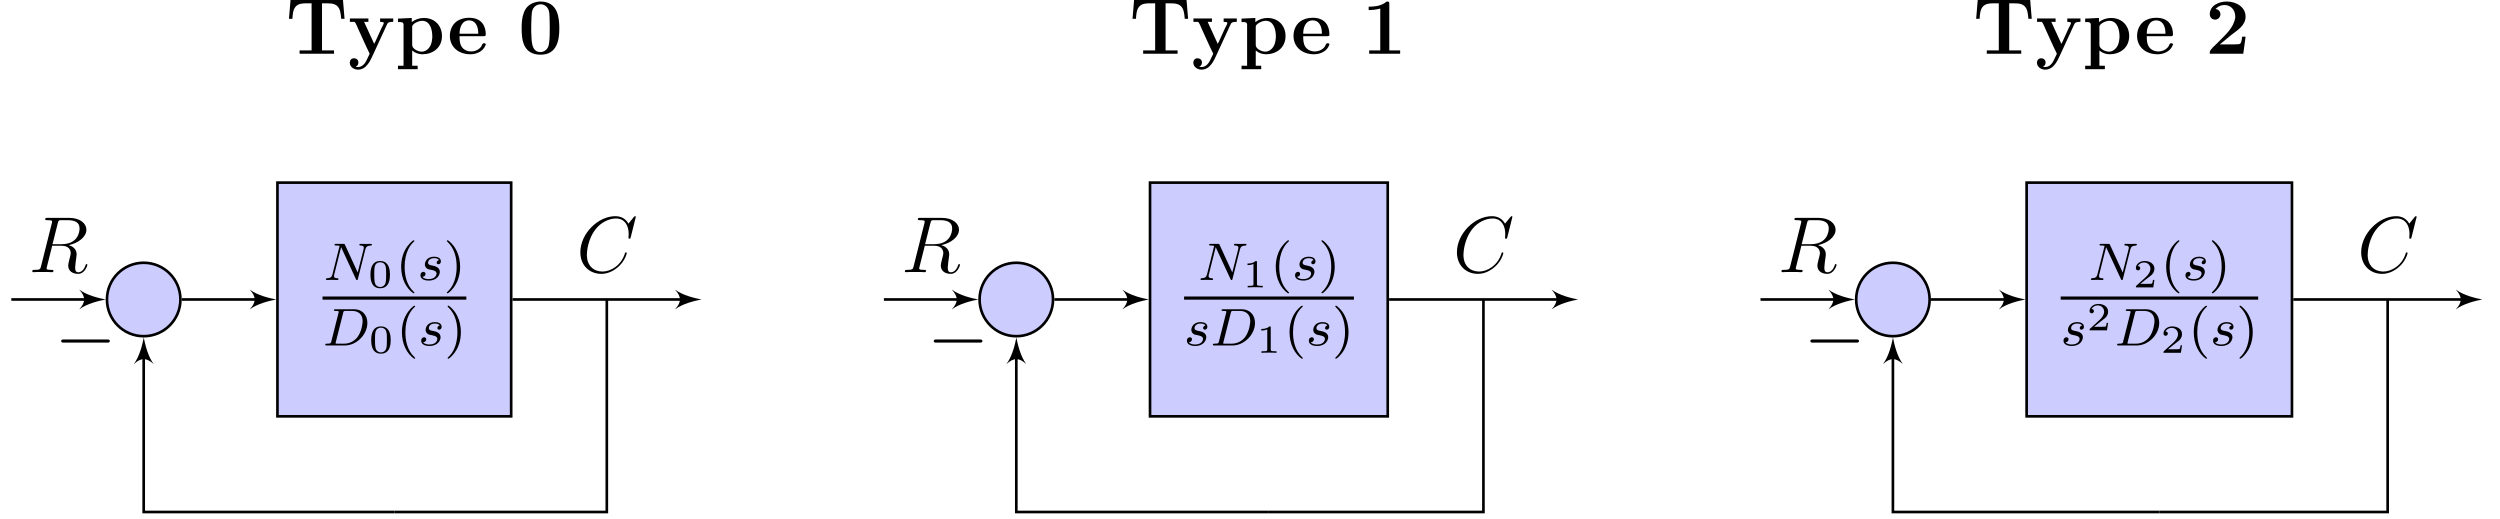 <?xml version="1.0" encoding="UTF-8"?>
<svg xmlns="http://www.w3.org/2000/svg" xmlns:xlink="http://www.w3.org/1999/xlink" width="371.049pt" height="77.097pt" viewBox="0 0 371.049 77.097" version="1.2">
<defs>
<g>
<symbol overflow="visible" id="glyph0-0">
<path style="stroke:none;" d=""/>
</symbol>
<symbol overflow="visible" id="glyph0-1">
<path style="stroke:none;" d="M 0.719 -8.016 L 0.484 -5.203 L 1 -5.203 C 1.031 -5.812 1.078 -6.562 1.469 -7 C 1.875 -7.484 2.531 -7.5 3.125 -7.5 L 3.844 -7.5 L 3.844 -0.516 L 2.062 -0.516 L 2.062 -0.016 L 7.172 -0.016 L 7.172 -0.516 L 5.391 -0.516 L 5.391 -7.5 L 6.109 -7.5 C 6.906 -7.5 7.797 -7.438 8.078 -6.328 C 8.172 -5.969 8.203 -5.594 8.234 -5.203 L 8.734 -5.203 L 8.5 -8.016 Z M 0.719 -8.016 "/>
</symbol>
<symbol overflow="visible" id="glyph0-2">
<path style="stroke:none;" d="M 0.281 -5.25 L 0.281 -4.75 L 0.922 -4.75 C 1.125 -4.75 1.359 -4.031 1.531 -3.672 C 2.078 -2.5 2.594 -1.281 3.172 -0.125 C 3.188 -0.109 3.203 -0.062 3.203 -0.031 L 3.203 0 C 3.203 0.078 3.141 0.156 3.109 0.219 L 2.922 0.609 C 2.672 1.203 2.281 1.922 1.531 1.953 C 1.406 1.953 1.281 1.938 1.172 1.906 L 1.172 1.875 C 1.422 1.797 1.547 1.547 1.547 1.281 C 1.547 0.875 1.234 0.656 0.891 0.656 C 0.453 0.656 0.266 1 0.266 1.312 C 0.266 1.938 0.891 2.344 1.469 2.344 C 2.781 2.344 3.328 0.984 3.797 -0.031 C 4.422 -1.406 5.078 -2.781 5.703 -4.172 C 5.906 -4.547 5.828 -4.75 6.719 -4.75 L 6.719 -5.25 L 4.766 -5.25 L 4.766 -4.75 C 4.938 -4.75 5.297 -4.719 5.312 -4.625 L 5.312 -4.578 C 5.312 -4.438 5.094 -4.047 4.969 -3.812 C 4.734 -3.297 4.5 -2.781 4.266 -2.266 C 4.141 -2.016 4.047 -1.734 3.891 -1.484 L 2.391 -4.75 L 3.031 -4.75 L 3.031 -5.25 Z M 0.281 -5.25 "/>
</symbol>
<symbol overflow="visible" id="glyph0-3">
<path style="stroke:none;" d="M 0.406 -5.234 L 0.406 -4.719 L 0.672 -4.719 C 0.969 -4.719 1.234 -4.688 1.234 -4.312 L 1.234 1.766 L 0.406 1.766 L 0.406 2.281 L 3.328 2.281 L 3.328 1.766 L 2.516 1.766 L 2.516 -0.5 C 2.922 -0.141 3.469 0.062 4.031 0.062 C 5.516 0.062 6.938 -0.844 6.938 -2.656 C 6.938 -4.062 5.984 -5.328 4.234 -5.328 C 3.578 -5.328 2.969 -5.109 2.453 -4.719 L 2.453 -5.328 L 0.844 -5.25 Z M 5.5 -2.391 C 5.438 -1.656 5.266 -0.875 4.484 -0.453 C 4.297 -0.359 4.109 -0.328 3.906 -0.328 C 3.406 -0.328 2.516 -0.734 2.516 -1.312 L 2.516 -4.078 C 2.578 -4.453 3.406 -4.906 4 -4.906 C 5.25 -4.906 5.5 -3.438 5.5 -2.625 C 5.5 -2.547 5.5 -2.469 5.5 -2.391 Z M 5.5 -2.391 "/>
</symbol>
<symbol overflow="visible" id="glyph0-4">
<path style="stroke:none;" d="M 1.797 -2.625 L 5.453 -2.625 C 5.609 -2.625 5.688 -2.719 5.688 -2.875 C 5.688 -4.141 5.078 -5.359 3.188 -5.359 C 2.516 -5.359 1.828 -5.172 1.297 -4.766 C 0.672 -4.266 0.359 -3.469 0.359 -2.672 C 0.359 -0.984 1.688 0.062 3.406 0.062 C 4.312 0.062 5.297 -0.359 5.641 -1.266 C 5.672 -1.297 5.688 -1.344 5.688 -1.391 C 5.688 -1.516 5.578 -1.578 5.422 -1.578 C 5.156 -1.578 5.156 -1.312 5.016 -1.094 C 4.672 -0.609 4.094 -0.359 3.516 -0.359 C 2.938 -0.359 2.375 -0.609 2.078 -1.109 C 1.812 -1.562 1.797 -2.109 1.797 -2.625 Z M 1.797 -2.984 C 1.797 -3.906 2.141 -4.969 3.219 -4.969 C 4.078 -4.969 4.469 -4.219 4.547 -3.469 C 4.562 -3.312 4.562 -3.141 4.578 -2.984 Z M 1.797 -2.984 "/>
</symbol>
<symbol overflow="visible" id="glyph0-5">
<path style="stroke:none;" d="M 3.109 -7.766 C 2.078 -7.641 1.234 -7.188 0.844 -6.125 C 0.562 -5.375 0.516 -4.594 0.516 -3.828 C 0.516 -2.234 0.656 0.125 3.344 0.125 C 5.797 0.125 6.109 -2.125 6.109 -3.75 C 6.109 -5.281 5.938 -7.766 3.297 -7.766 C 3.234 -7.766 3.172 -7.766 3.109 -7.766 Z M 1.953 -3 C 1.938 -3.109 1.938 -3.203 1.938 -3.312 C 1.938 -4.062 1.938 -4.812 1.984 -5.547 C 2.016 -5.953 2.016 -6.422 2.25 -6.766 C 2.484 -7.141 2.906 -7.359 3.328 -7.359 C 3.703 -7.359 4.016 -7.203 4.266 -6.938 C 4.719 -6.438 4.641 -5.578 4.672 -4.938 C 4.672 -4.578 4.688 -4.219 4.688 -3.859 C 4.688 -3.172 4.688 -2.438 4.609 -1.766 C 4.578 -1.516 4.547 -1.25 4.438 -1.016 C 4.234 -0.562 3.781 -0.266 3.297 -0.266 C 1.859 -0.266 2.016 -2.203 1.953 -3 Z M 1.953 -3 "/>
</symbol>
<symbol overflow="visible" id="glyph0-6">
<path style="stroke:none;" d="M 1.031 -7 L 1.031 -6.5 C 1.625 -6.5 2.141 -6.562 2.75 -6.719 L 2.75 -0.516 L 1.109 -0.516 L 1.109 -0.016 L 5.703 -0.016 L 5.703 -0.516 L 4.094 -0.516 L 4.094 -7.281 C 4.094 -7.328 4.094 -7.406 4.094 -7.484 C 4.094 -7.625 4.047 -7.766 3.859 -7.766 L 3.781 -7.766 C 3.641 -7.766 3.562 -7.641 3.453 -7.578 C 2.75 -7.094 1.859 -7 1.031 -7 Z M 1.031 -7 "/>
</symbol>
<symbol overflow="visible" id="glyph0-7">
<path style="stroke:none;" d="M 1.5 -6.656 C 1.875 -7.031 2.297 -7.25 2.844 -7.25 C 3.703 -7.25 4.438 -6.609 4.438 -5.5 L 4.438 -5.391 C 4.188 -3.797 2.922 -2.797 1.875 -1.703 C 1.484 -1.312 0.656 -0.625 0.656 -0.266 L 0.656 -0.016 L 5.625 -0.016 L 5.969 -2.547 L 5.453 -2.547 C 5.391 -2.047 5.375 -1.438 4.938 -1.438 C 4.656 -1.406 4.344 -1.406 4.062 -1.406 L 2.156 -1.406 C 2.75 -1.859 3.312 -2.391 3.906 -2.859 C 4.781 -3.516 5.969 -4.234 5.969 -5.531 C 5.969 -6.953 4.578 -7.766 3.172 -7.766 C 2.094 -7.766 0.656 -7.234 0.656 -5.875 C 0.656 -5.375 1.047 -5.078 1.438 -5.078 C 1.906 -5.078 2.234 -5.453 2.234 -5.875 C 2.234 -6.297 1.922 -6.625 1.5 -6.656 Z M 1.5 -6.656 "/>
</symbol>
<symbol overflow="visible" id="glyph1-0">
<path style="stroke:none;" d=""/>
</symbol>
<symbol overflow="visible" id="glyph1-1">
<path style="stroke:none;" d="M 6.234 -4.516 C 6.328 -4.906 6.5 -5.094 7.078 -5.125 C 7.156 -5.125 7.219 -5.172 7.219 -5.266 C 7.219 -5.312 7.172 -5.375 7.094 -5.375 C 7.047 -5.375 6.891 -5.359 6.312 -5.359 C 5.672 -5.359 5.578 -5.375 5.5 -5.375 C 5.375 -5.375 5.359 -5.297 5.359 -5.234 C 5.359 -5.125 5.453 -5.125 5.531 -5.125 C 6.016 -5.109 6.016 -4.891 6.016 -4.781 C 6.016 -4.734 6.016 -4.703 5.984 -4.578 L 5.109 -1.125 L 3.219 -5.234 C 3.156 -5.375 3.141 -5.375 2.938 -5.375 L 1.922 -5.375 C 1.781 -5.375 1.672 -5.375 1.672 -5.234 C 1.672 -5.125 1.766 -5.125 1.938 -5.125 C 2 -5.125 2.234 -5.125 2.422 -5.078 L 1.359 -0.844 C 1.266 -0.453 1.062 -0.281 0.531 -0.266 C 0.484 -0.266 0.391 -0.25 0.391 -0.109 C 0.391 -0.062 0.438 0 0.516 0 C 0.547 0 0.719 -0.031 1.297 -0.031 C 1.906 -0.031 2.031 0 2.109 0 C 2.141 0 2.25 0 2.25 -0.156 C 2.25 -0.25 2.172 -0.266 2.109 -0.266 C 1.828 -0.266 1.594 -0.312 1.594 -0.594 C 1.594 -0.625 1.609 -0.734 1.609 -0.75 L 2.641 -4.859 L 2.656 -4.859 L 4.844 -0.141 C 4.891 -0.016 4.906 0 5 0 C 5.109 0 5.109 -0.031 5.141 -0.172 Z M 6.234 -4.516 "/>
</symbol>
<symbol overflow="visible" id="glyph1-2">
<path style="stroke:none;" d="M 3.172 -2.969 C 3 -2.922 2.828 -2.781 2.828 -2.594 C 2.828 -2.453 2.922 -2.344 3.094 -2.344 C 3.219 -2.344 3.453 -2.438 3.453 -2.781 C 3.453 -3.281 2.938 -3.469 2.453 -3.469 C 1.406 -3.469 1.078 -2.719 1.078 -2.328 C 1.078 -2.25 1.078 -1.953 1.359 -1.734 C 1.547 -1.594 1.672 -1.578 2.094 -1.5 C 2.359 -1.438 2.812 -1.359 2.812 -0.953 C 2.812 -0.75 2.656 -0.484 2.438 -0.344 C 2.156 -0.156 1.766 -0.141 1.641 -0.141 C 1.453 -0.141 0.906 -0.172 0.719 -0.484 C 1.125 -0.5 1.172 -0.828 1.172 -0.922 C 1.172 -1.156 0.953 -1.219 0.859 -1.219 C 0.734 -1.219 0.422 -1.125 0.422 -0.688 C 0.422 -0.219 0.906 0.078 1.641 0.078 C 3.016 0.078 3.297 -0.891 3.297 -1.219 C 3.297 -1.922 2.531 -2.078 2.234 -2.141 C 1.859 -2.203 1.547 -2.266 1.547 -2.594 C 1.547 -2.734 1.688 -3.25 2.453 -3.25 C 2.75 -3.25 3.062 -3.172 3.172 -2.969 Z M 3.172 -2.969 "/>
</symbol>
<symbol overflow="visible" id="glyph1-3">
<path style="stroke:none;" d="M 1.312 -0.625 C 1.25 -0.328 1.234 -0.266 0.641 -0.266 C 0.5 -0.266 0.406 -0.266 0.406 -0.109 C 0.406 0 0.5 0 0.641 0 L 3.344 0 C 5.016 0 6.656 -1.594 6.656 -3.344 C 6.656 -4.547 5.859 -5.375 4.688 -5.375 L 1.922 -5.375 C 1.781 -5.375 1.688 -5.375 1.688 -5.234 C 1.688 -5.125 1.781 -5.125 1.906 -5.125 C 2.172 -5.125 2.406 -5.125 2.406 -5 C 2.406 -4.969 2.391 -4.953 2.375 -4.844 Z M 3.062 -4.828 C 3.125 -5.094 3.141 -5.125 3.453 -5.125 L 4.406 -5.125 C 5.328 -5.125 5.953 -4.594 5.953 -3.625 C 5.953 -3.375 5.844 -2.094 5.156 -1.203 C 4.812 -0.766 4.141 -0.266 3.203 -0.266 L 2.031 -0.266 C 1.953 -0.281 1.938 -0.281 1.938 -0.328 C 1.938 -0.391 1.953 -0.453 1.969 -0.5 Z M 3.062 -4.828 "/>
</symbol>
<symbol overflow="visible" id="glyph2-0">
<path style="stroke:none;" d=""/>
</symbol>
<symbol overflow="visible" id="glyph2-1">
<path style="stroke:none;" d="M 3.25 -1.891 C 3.25 -2.312 3.25 -3.922 1.797 -3.922 C 0.359 -3.922 0.359 -2.312 0.359 -1.891 C 0.359 -1.453 0.359 0.125 1.797 0.125 C 3.25 0.125 3.25 -1.453 3.25 -1.891 Z M 1.797 -0.062 C 1.547 -0.062 1.156 -0.188 1.016 -0.672 C 0.922 -1.016 0.922 -1.594 0.922 -1.953 C 0.922 -2.359 0.922 -2.812 1 -3.125 C 1.141 -3.656 1.594 -3.734 1.797 -3.734 C 2.078 -3.734 2.469 -3.609 2.594 -3.156 C 2.688 -2.844 2.688 -2.422 2.688 -1.953 C 2.688 -1.578 2.688 -0.984 2.594 -0.656 C 2.422 -0.141 2 -0.062 1.797 -0.062 Z M 1.797 -0.062 "/>
</symbol>
<symbol overflow="visible" id="glyph2-2">
<path style="stroke:none;" d="M 2.125 -3.75 C 2.125 -3.922 2.094 -3.922 1.922 -3.922 C 1.531 -3.547 0.922 -3.547 0.719 -3.547 L 0.719 -3.312 C 0.875 -3.312 1.266 -3.312 1.609 -3.484 L 1.609 -0.5 C 1.609 -0.312 1.609 -0.234 1 -0.234 L 0.75 -0.234 L 0.75 0 C 1.078 -0.031 1.531 -0.031 1.859 -0.031 C 2.203 -0.031 2.656 -0.031 2.984 0 L 2.984 -0.234 L 2.734 -0.234 C 2.125 -0.234 2.125 -0.312 2.125 -0.5 Z M 2.125 -3.75 "/>
</symbol>
<symbol overflow="visible" id="glyph2-3">
<path style="stroke:none;" d="M 3.172 -1.109 L 2.953 -1.109 C 2.953 -1.016 2.891 -0.625 2.797 -0.562 C 2.766 -0.531 2.281 -0.531 2.203 -0.531 L 1.094 -0.531 L 1.844 -1.141 C 2.047 -1.312 2.578 -1.688 2.766 -1.859 C 2.938 -2.031 3.172 -2.344 3.172 -2.766 C 3.172 -3.5 2.516 -3.922 1.719 -3.922 C 0.953 -3.922 0.422 -3.422 0.422 -2.875 C 0.422 -2.562 0.672 -2.531 0.75 -2.531 C 0.891 -2.531 1.062 -2.641 1.062 -2.859 C 1.062 -2.984 0.984 -3.172 0.719 -3.172 C 0.859 -3.469 1.219 -3.703 1.625 -3.703 C 2.25 -3.703 2.578 -3.234 2.578 -2.766 C 2.578 -2.344 2.297 -1.906 1.891 -1.531 L 0.484 -0.25 C 0.438 -0.188 0.422 -0.188 0.422 0 L 3 0 Z M 3.172 -1.109 "/>
</symbol>
<symbol overflow="visible" id="glyph3-0">
<path style="stroke:none;" d=""/>
</symbol>
<symbol overflow="visible" id="glyph3-1">
<path style="stroke:none;" d="M 2.625 1.969 C 2.688 1.969 2.781 1.969 2.781 1.875 C 2.781 1.844 2.766 1.828 2.672 1.734 C 1.594 0.719 1.328 -0.75 1.328 -1.969 C 1.328 -4.234 2.266 -5.297 2.656 -5.656 C 2.766 -5.766 2.781 -5.766 2.781 -5.812 C 2.781 -5.844 2.75 -5.906 2.672 -5.906 C 2.547 -5.906 2.156 -5.5 2.094 -5.438 C 1.031 -4.328 0.812 -2.906 0.812 -1.969 C 0.812 -0.203 1.547 1.219 2.625 1.969 Z M 2.625 1.969 "/>
</symbol>
<symbol overflow="visible" id="glyph3-2">
<path style="stroke:none;" d="M 2.438 -1.969 C 2.438 -2.719 2.312 -3.609 1.812 -4.547 C 1.438 -5.266 0.719 -5.906 0.578 -5.906 C 0.5 -5.906 0.469 -5.844 0.469 -5.812 C 0.469 -5.781 0.469 -5.766 0.562 -5.672 C 1.672 -4.625 1.922 -3.188 1.922 -1.969 C 1.922 0.297 0.984 1.359 0.578 1.719 C 0.484 1.828 0.469 1.828 0.469 1.875 C 0.469 1.906 0.5 1.969 0.578 1.969 C 0.703 1.969 1.094 1.562 1.156 1.5 C 2.219 0.391 2.438 -1.031 2.438 -1.969 Z M 2.438 -1.969 "/>
</symbol>
<symbol overflow="visible" id="glyph4-0">
<path style="stroke:none;" d=""/>
</symbol>
<symbol overflow="visible" id="glyph4-1">
<path style="stroke:none;" d="M 4.344 -7.266 C 4.453 -7.703 4.5 -7.719 4.969 -7.719 L 5.812 -7.719 C 6.828 -7.719 7.578 -7.422 7.578 -6.5 C 7.578 -5.891 7.281 -4.156 4.906 -4.156 L 3.562 -4.156 Z M 5.984 -4.016 C 7.453 -4.328 8.594 -5.281 8.594 -6.297 C 8.594 -7.219 7.672 -8.062 6.031 -8.062 L 2.828 -8.062 C 2.594 -8.062 2.484 -8.062 2.484 -7.844 C 2.484 -7.719 2.562 -7.719 2.781 -7.719 C 3.5 -7.719 3.5 -7.625 3.5 -7.5 C 3.5 -7.484 3.5 -7.406 3.453 -7.234 L 1.859 -0.875 C 1.75 -0.453 1.719 -0.344 0.906 -0.344 C 0.641 -0.344 0.562 -0.344 0.562 -0.125 C 0.562 0 0.688 0 0.719 0 C 0.938 0 1.188 -0.031 1.406 -0.031 L 2.797 -0.031 C 3.016 -0.031 3.266 0 3.469 0 C 3.562 0 3.703 0 3.703 -0.219 C 3.703 -0.344 3.594 -0.344 3.406 -0.344 C 2.688 -0.344 2.688 -0.438 2.688 -0.562 C 2.688 -0.562 2.688 -0.656 2.719 -0.75 L 3.516 -3.922 L 4.922 -3.922 C 6.047 -3.922 6.266 -3.219 6.266 -2.828 C 6.266 -2.641 6.141 -2.188 6.062 -1.875 C 5.938 -1.328 5.891 -1.203 5.891 -0.984 C 5.891 -0.141 6.578 0.25 7.375 0.25 C 8.328 0.25 8.734 -0.922 8.734 -1.094 C 8.734 -1.172 8.688 -1.203 8.609 -1.203 C 8.516 -1.203 8.5 -1.141 8.469 -1.047 C 8.188 -0.203 7.703 0.016 7.406 0.016 C 7.109 0.016 6.922 -0.125 6.922 -0.656 C 6.922 -0.938 7.062 -2.016 7.078 -2.062 C 7.141 -2.5 7.141 -2.547 7.141 -2.641 C 7.141 -3.516 6.438 -3.875 5.984 -4.016 Z M 5.984 -4.016 "/>
</symbol>
<symbol overflow="visible" id="glyph4-2">
<path style="stroke:none;" d="M 8.828 -8.203 C 8.828 -8.312 8.734 -8.312 8.719 -8.312 C 8.688 -8.312 8.641 -8.312 8.547 -8.203 L 7.734 -7.203 C 7.328 -7.922 6.672 -8.312 5.781 -8.312 C 3.234 -8.312 0.594 -5.734 0.594 -2.953 C 0.594 -0.984 1.969 0.25 3.703 0.25 C 4.641 0.25 5.469 -0.156 6.156 -0.734 C 7.188 -1.594 7.484 -2.734 7.484 -2.828 C 7.484 -2.938 7.391 -2.938 7.359 -2.938 C 7.25 -2.938 7.234 -2.875 7.219 -2.828 C 6.672 -0.984 5.078 -0.094 3.891 -0.094 C 2.641 -0.094 1.562 -0.891 1.562 -2.578 C 1.562 -2.953 1.672 -5.016 3.016 -6.562 C 3.656 -7.312 4.766 -7.969 5.891 -7.969 C 7.188 -7.969 7.766 -6.906 7.766 -5.688 C 7.766 -5.391 7.734 -5.125 7.734 -5.078 C 7.734 -4.969 7.859 -4.969 7.891 -4.969 C 8.016 -4.969 8.031 -4.984 8.078 -5.203 Z M 8.828 -8.203 "/>
</symbol>
<symbol overflow="visible" id="glyph5-0">
<path style="stroke:none;" d=""/>
</symbol>
<symbol overflow="visible" id="glyph5-1">
<path style="stroke:none;" d="M 7.781 -2.719 C 7.984 -2.719 8.203 -2.719 8.203 -2.953 C 8.203 -3.188 7.984 -3.188 7.781 -3.188 L 1.391 -3.188 C 1.188 -3.188 0.984 -3.188 0.984 -2.953 C 0.984 -2.719 1.188 -2.719 1.391 -2.719 Z M 7.781 -2.719 "/>
</symbol>
</g>
<clipPath id="clip1">
  <path d="M 1.68 44 L 14 44 L 14 45 L 1.68 45 Z M 1.68 44 "/>
</clipPath>
<clipPath id="clip2">
  <path d="M 58 44 L 91 44 L 91 76.203 L 58 76.203 Z M 58 44 "/>
</clipPath>
<clipPath id="clip3">
  <path d="M 21 52 L 59 52 L 59 76.203 L 21 76.203 Z M 21 52 "/>
</clipPath>
<clipPath id="clip4">
  <path d="M 188 44 L 221 44 L 221 76.203 L 188 76.203 Z M 188 44 "/>
</clipPath>
<clipPath id="clip5">
  <path d="M 150 52 L 189 52 L 189 76.203 L 150 76.203 Z M 150 52 "/>
</clipPath>
<clipPath id="clip6">
  <path d="M 364 42 L 368.43 42 L 368.43 46 L 364 46 Z M 364 42 "/>
</clipPath>
<clipPath id="clip7">
  <path d="M 320 44 L 355 44 L 355 76.203 L 320 76.203 Z M 320 44 "/>
</clipPath>
<clipPath id="clip8">
  <path d="M 280 52 L 321 52 L 321 76.203 L 280 76.203 Z M 280 52 "/>
</clipPath>
</defs>
<g id="surface1">
<g style="fill:rgb(0%,0%,0%);fill-opacity:1;">
  <use xlink:href="#glyph0-1" x="42.403" y="7.993"/>
  <use xlink:href="#glyph0-2" x="51.646" y="7.993"/>
  <use xlink:href="#glyph0-3" x="58.66" y="7.993"/>
</g>
<g style="fill:rgb(0%,0%,0%);fill-opacity:1;">
  <use xlink:href="#glyph0-4" x="66.41" y="7.993"/>
</g>
<g style="fill:rgb(0%,0%,0%);fill-opacity:1;">
  <use xlink:href="#glyph0-5" x="76.905" y="7.993"/>
</g>
<g style="fill:rgb(0%,0%,0%);fill-opacity:1;">
  <use xlink:href="#glyph0-1" x="167.604" y="7.993"/>
  <use xlink:href="#glyph0-2" x="176.847" y="7.993"/>
  <use xlink:href="#glyph0-3" x="183.862" y="7.993"/>
</g>
<g style="fill:rgb(0%,0%,0%);fill-opacity:1;">
  <use xlink:href="#glyph0-4" x="191.623" y="7.993"/>
</g>
<g style="fill:rgb(0%,0%,0%);fill-opacity:1;">
  <use xlink:href="#glyph0-6" x="202.107" y="7.993"/>
</g>
<g style="fill:rgb(0%,0%,0%);fill-opacity:1;">
  <use xlink:href="#glyph0-1" x="292.817" y="7.993"/>
  <use xlink:href="#glyph0-2" x="302.06" y="7.993"/>
  <use xlink:href="#glyph0-3" x="309.075" y="7.993"/>
</g>
<g style="fill:rgb(0%,0%,0%);fill-opacity:1;">
  <use xlink:href="#glyph0-4" x="316.824" y="7.993"/>
</g>
<g style="fill:rgb(0%,0%,0%);fill-opacity:1;">
  <use xlink:href="#glyph0-7" x="327.32" y="7.993"/>
</g>
<path style="fill-rule:nonzero;fill:rgb(79.999%,79.999%,100%);fill-opacity:1;stroke-width:0.399;stroke-linecap:butt;stroke-linejoin:miter;stroke:rgb(0%,0%,0%);stroke-opacity:1;stroke-miterlimit:10;" d="M 25.405 0 C 25.405 3.047 22.935 5.517 19.888 5.517 C 16.841 5.517 14.371 3.047 14.371 0 C 14.371 -3.047 16.841 -5.517 19.888 -5.517 C 22.935 -5.517 25.405 -3.047 25.405 0 Z M 25.405 0 " transform="matrix(0.988,0,0,-0.988,1.678,44.449)"/>
<path style="fill-rule:nonzero;fill:rgb(79.999%,79.999%,100%);fill-opacity:1;stroke-width:0.399;stroke-linecap:butt;stroke-linejoin:miter;stroke:rgb(0%,0%,0%);stroke-opacity:1;stroke-miterlimit:10;" d="M 39.98 -17.555 L 75.09 -17.555 L 75.09 17.555 L 39.98 17.555 Z M 39.98 -17.555 " transform="matrix(0.988,0,0,-0.988,1.678,44.449)"/>
<g style="fill:rgb(0%,0%,0%);fill-opacity:1;">
  <use xlink:href="#glyph1-1" x="47.981" y="41.565"/>
</g>
<g style="fill:rgb(0%,0%,0%);fill-opacity:1;">
  <use xlink:href="#glyph2-1" x="54.625" y="42.659"/>
</g>
<g style="fill:rgb(0%,0%,0%);fill-opacity:1;">
  <use xlink:href="#glyph3-1" x="58.728" y="41.565"/>
</g>
<g style="fill:rgb(0%,0%,0%);fill-opacity:1;">
  <use xlink:href="#glyph1-2" x="61.982" y="41.565"/>
</g>
<g style="fill:rgb(0%,0%,0%);fill-opacity:1;">
  <use xlink:href="#glyph3-2" x="65.853" y="41.565"/>
</g>
<path style="fill:none;stroke-width:0.478;stroke-linecap:butt;stroke-linejoin:miter;stroke:rgb(0%,0%,0%);stroke-opacity:1;stroke-miterlimit:10;" d="M 0.001 0.002 L 21.603 0.002 " transform="matrix(0.988,0,0,-0.988,47.87,44.244)"/>
<g style="fill:rgb(0%,0%,0%);fill-opacity:1;">
  <use xlink:href="#glyph1-3" x="47.87" y="51.272"/>
</g>
<g style="fill:rgb(0%,0%,0%);fill-opacity:1;">
  <use xlink:href="#glyph2-1" x="54.736" y="52.367"/>
</g>
<g style="fill:rgb(0%,0%,0%);fill-opacity:1;">
  <use xlink:href="#glyph3-1" x="58.839" y="51.272"/>
</g>
<g style="fill:rgb(0%,0%,0%);fill-opacity:1;">
  <use xlink:href="#glyph1-2" x="62.094" y="51.272"/>
</g>
<g style="fill:rgb(0%,0%,0%);fill-opacity:1;">
  <use xlink:href="#glyph3-2" x="65.965" y="51.272"/>
</g>
<g clip-path="url(#clip1)" clip-rule="nonzero">
<path style="fill:none;stroke-width:0.399;stroke-linecap:butt;stroke-linejoin:miter;stroke:rgb(0%,0%,0%);stroke-opacity:1;stroke-miterlimit:10;" d="M 0.002 0 L 11.783 0 " transform="matrix(0.988,0,0,-0.988,1.678,44.449)"/>
</g>
<path style=" stroke:none;fill-rule:nonzero;fill:rgb(0%,0%,0%);fill-opacity:1;" d="M 15.688 44.449 C 14.703 44.254 12.93 43.859 11.75 42.973 C 12.734 44.055 12.734 44.844 11.75 45.926 C 12.93 45.039 14.703 44.645 15.688 44.449 Z M 15.688 44.449 "/>
<g style="fill:rgb(0%,0%,0%);fill-opacity:1;">
  <use xlink:href="#glyph4-1" x="4.231" y="40.397"/>
</g>
<path style="fill:none;stroke-width:0.399;stroke-linecap:butt;stroke-linejoin:miter;stroke:rgb(0%,0%,0%);stroke-opacity:1;stroke-miterlimit:10;" d="M 25.607 0 L 37.388 0 " transform="matrix(0.988,0,0,-0.988,1.678,44.449)"/>
<path style=" stroke:none;fill-rule:nonzero;fill:rgb(0%,0%,0%);fill-opacity:1;" d="M 40.996 44.449 C 40.012 44.254 38.238 43.859 37.059 42.973 C 38.043 44.055 38.043 44.844 37.059 45.926 C 38.238 45.039 40.012 44.645 40.996 44.449 Z M 40.996 44.449 "/>
<path style="fill:none;stroke-width:0.399;stroke-linecap:butt;stroke-linejoin:miter;stroke:rgb(0%,0%,0%);stroke-opacity:1;stroke-miterlimit:10;" d="M 75.288 0 L 101.244 0 " transform="matrix(0.988,0,0,-0.988,1.678,44.449)"/>
<path style=" stroke:none;fill-rule:nonzero;fill:rgb(0%,0%,0%);fill-opacity:1;" d="M 104.113 44.449 C 103.129 44.254 101.355 43.859 100.176 42.973 C 101.16 44.055 101.16 44.844 100.176 45.926 C 101.355 45.039 103.129 44.645 104.113 44.449 Z M 104.113 44.449 "/>
<g style="fill:rgb(0%,0%,0%);fill-opacity:1;">
  <use xlink:href="#glyph4-2" x="85.54" y="40.397"/>
</g>
<g clip-path="url(#clip2)" clip-rule="nonzero">
<path style="fill:none;stroke-width:0.399;stroke-linecap:butt;stroke-linejoin:miter;stroke:rgb(0%,0%,0%);stroke-opacity:1;stroke-miterlimit:10;" d="M 89.459 0 L 89.459 -31.928 L 57.535 -31.928 " transform="matrix(0.988,0,0,-0.988,1.678,44.449)"/>
</g>
<g clip-path="url(#clip3)" clip-rule="nonzero">
<path style="fill:none;stroke-width:0.399;stroke-linecap:butt;stroke-linejoin:miter;stroke:rgb(0%,0%,0%);stroke-opacity:1;stroke-miterlimit:10;" d="M 57.535 -31.928 L 19.888 -31.928 L 19.888 -8.105 " transform="matrix(0.988,0,0,-0.988,1.678,44.449)"/>
</g>
<path style=" stroke:none;fill-rule:nonzero;fill:rgb(0%,0%,0%);fill-opacity:1;" d="M 21.336 50.098 C 21.141 51.086 20.746 52.855 19.859 54.039 C 20.941 53.055 21.73 53.055 22.812 54.039 C 21.93 52.855 21.535 51.086 21.336 50.098 Z M 21.336 50.098 "/>
<g style="fill:rgb(0%,0%,0%);fill-opacity:1;">
  <use xlink:href="#glyph5-1" x="8.094" y="53.572"/>
</g>
<path style="fill-rule:nonzero;fill:rgb(79.999%,79.999%,100%);fill-opacity:1;stroke-width:0.399;stroke-linecap:butt;stroke-linejoin:miter;stroke:rgb(0%,0%,0%);stroke-opacity:1;stroke-miterlimit:10;" d="M 25.406 0 C 25.406 3.047 22.936 5.517 19.889 5.517 C 16.842 5.517 14.372 3.047 14.372 0 C 14.372 -3.047 16.842 -5.517 19.889 -5.517 C 22.936 -5.517 25.406 -3.047 25.406 0 Z M 25.406 0 " transform="matrix(0.988,0,0,-0.988,131.189,44.449)"/>
<path style="fill-rule:nonzero;fill:rgb(79.999%,79.999%,100%);fill-opacity:1;stroke-width:0.399;stroke-linecap:butt;stroke-linejoin:miter;stroke:rgb(0%,0%,0%);stroke-opacity:1;stroke-miterlimit:10;" d="M 39.977 -17.555 L 75.687 -17.555 L 75.687 17.555 L 39.977 17.555 Z M 39.977 -17.555 " transform="matrix(0.988,0,0,-0.988,131.189,44.449)"/>
<g style="fill:rgb(0%,0%,0%);fill-opacity:1;">
  <use xlink:href="#glyph1-1" x="177.788" y="41.565"/>
</g>
<g style="fill:rgb(0%,0%,0%);fill-opacity:1;">
  <use xlink:href="#glyph2-2" x="184.431" y="42.659"/>
</g>
<g style="fill:rgb(0%,0%,0%);fill-opacity:1;">
  <use xlink:href="#glyph3-1" x="188.534" y="41.565"/>
</g>
<g style="fill:rgb(0%,0%,0%);fill-opacity:1;">
  <use xlink:href="#glyph1-2" x="191.79" y="41.565"/>
</g>
<g style="fill:rgb(0%,0%,0%);fill-opacity:1;">
  <use xlink:href="#glyph3-2" x="195.66" y="41.565"/>
</g>
<path style="fill:none;stroke-width:0.478;stroke-linecap:butt;stroke-linejoin:miter;stroke:rgb(0%,0%,0%);stroke-opacity:1;stroke-miterlimit:10;" d="M 0.001 0.002 L 25.515 0.002 " transform="matrix(0.988,0,0,-0.988,175.741,44.244)"/>
<g style="fill:rgb(0%,0%,0%);fill-opacity:1;">
  <use xlink:href="#glyph1-2" x="175.741" y="51.272"/>
  <use xlink:href="#glyph1-3" x="179.611" y="51.272"/>
</g>
<g style="fill:rgb(0%,0%,0%);fill-opacity:1;">
  <use xlink:href="#glyph2-2" x="186.478" y="52.367"/>
</g>
<g style="fill:rgb(0%,0%,0%);fill-opacity:1;">
  <use xlink:href="#glyph3-1" x="190.581" y="51.272"/>
</g>
<g style="fill:rgb(0%,0%,0%);fill-opacity:1;">
  <use xlink:href="#glyph1-2" x="193.836" y="51.272"/>
</g>
<g style="fill:rgb(0%,0%,0%);fill-opacity:1;">
  <use xlink:href="#glyph3-2" x="197.707" y="51.272"/>
</g>
<path style="fill:none;stroke-width:0.399;stroke-linecap:butt;stroke-linejoin:miter;stroke:rgb(0%,0%,0%);stroke-opacity:1;stroke-miterlimit:10;" d="M -0.001 0 L 11.783 0 " transform="matrix(0.988,0,0,-0.988,131.189,44.449)"/>
<path style=" stroke:none;fill-rule:nonzero;fill:rgb(0%,0%,0%);fill-opacity:1;" d="M 145.199 44.449 C 144.215 44.254 142.441 43.859 141.258 42.973 C 142.242 44.055 142.242 44.844 141.258 45.926 C 142.441 45.039 144.215 44.645 145.199 44.449 Z M 145.199 44.449 "/>
<g style="fill:rgb(0%,0%,0%);fill-opacity:1;">
  <use xlink:href="#glyph4-1" x="133.741" y="40.397"/>
</g>
<path style="fill:none;stroke-width:0.399;stroke-linecap:butt;stroke-linejoin:miter;stroke:rgb(0%,0%,0%);stroke-opacity:1;stroke-miterlimit:10;" d="M 25.608 0 L 37.388 0 " transform="matrix(0.988,0,0,-0.988,131.189,44.449)"/>
<path style=" stroke:none;fill-rule:nonzero;fill:rgb(0%,0%,0%);fill-opacity:1;" d="M 170.508 44.449 C 169.523 44.254 167.75 43.859 166.57 42.973 C 167.555 44.055 167.555 44.844 166.57 45.926 C 167.75 45.039 169.523 44.645 170.508 44.449 Z M 170.508 44.449 "/>
<path style="fill:none;stroke-width:0.399;stroke-linecap:butt;stroke-linejoin:miter;stroke:rgb(0%,0%,0%);stroke-opacity:1;stroke-miterlimit:10;" d="M 75.889 0 L 101.842 0 " transform="matrix(0.988,0,0,-0.988,131.189,44.449)"/>
<path style=" stroke:none;fill-rule:nonzero;fill:rgb(0%,0%,0%);fill-opacity:1;" d="M 234.215 44.449 C 233.23 44.254 231.461 43.859 230.277 42.973 C 231.262 44.055 231.262 44.844 230.277 45.926 C 231.461 45.039 233.23 44.645 234.215 44.449 Z M 234.215 44.449 "/>
<g style="fill:rgb(0%,0%,0%);fill-opacity:1;">
  <use xlink:href="#glyph4-2" x="215.642" y="40.397"/>
</g>
<g clip-path="url(#clip4)" clip-rule="nonzero">
<path style="fill:none;stroke-width:0.399;stroke-linecap:butt;stroke-linejoin:miter;stroke:rgb(0%,0%,0%);stroke-opacity:1;stroke-miterlimit:10;" d="M 90.061 0 L 90.061 -31.928 L 57.832 -31.928 " transform="matrix(0.988,0,0,-0.988,131.189,44.449)"/>
</g>
<g clip-path="url(#clip5)" clip-rule="nonzero">
<path style="fill:none;stroke-width:0.399;stroke-linecap:butt;stroke-linejoin:miter;stroke:rgb(0%,0%,0%);stroke-opacity:1;stroke-miterlimit:10;" d="M 57.832 -31.928 L 19.889 -31.928 L 19.889 -8.105 " transform="matrix(0.988,0,0,-0.988,131.189,44.449)"/>
</g>
<path style=" stroke:none;fill-rule:nonzero;fill:rgb(0%,0%,0%);fill-opacity:1;" d="M 150.848 50.098 C 150.652 51.086 150.258 52.855 149.371 54.039 C 150.453 53.055 151.242 53.055 152.324 54.039 C 151.438 52.855 151.047 51.086 150.848 50.098 Z M 150.848 50.098 "/>
<g style="fill:rgb(0%,0%,0%);fill-opacity:1;">
  <use xlink:href="#glyph5-1" x="137.605" y="53.572"/>
</g>
<path style="fill-rule:nonzero;fill:rgb(79.999%,79.999%,100%);fill-opacity:1;stroke-width:0.399;stroke-linecap:butt;stroke-linejoin:miter;stroke:rgb(0%,0%,0%);stroke-opacity:1;stroke-miterlimit:10;" d="M 25.408 0 C 25.408 3.047 22.938 5.517 19.891 5.517 C 16.844 5.517 14.374 3.047 14.374 0 C 14.374 -3.047 16.844 -5.517 19.891 -5.517 C 22.938 -5.517 25.408 -3.047 25.408 0 Z M 25.408 0 " transform="matrix(0.988,0,0,-0.988,261.292,44.449)"/>
<path style="fill-rule:nonzero;fill:rgb(79.999%,79.999%,100%);fill-opacity:1;stroke-width:0.399;stroke-linecap:butt;stroke-linejoin:miter;stroke:rgb(0%,0%,0%);stroke-opacity:1;stroke-miterlimit:10;" d="M 39.979 -17.555 L 79.839 -17.555 L 79.839 17.555 L 39.979 17.555 Z M 39.979 -17.555 " transform="matrix(0.988,0,0,-0.988,261.292,44.449)"/>
<g style="fill:rgb(0%,0%,0%);fill-opacity:1;">
  <use xlink:href="#glyph1-1" x="309.942" y="41.565"/>
</g>
<g style="fill:rgb(0%,0%,0%);fill-opacity:1;">
  <use xlink:href="#glyph2-3" x="316.586" y="42.659"/>
</g>
<g style="fill:rgb(0%,0%,0%);fill-opacity:1;">
  <use xlink:href="#glyph3-1" x="320.689" y="41.565"/>
</g>
<g style="fill:rgb(0%,0%,0%);fill-opacity:1;">
  <use xlink:href="#glyph1-2" x="323.944" y="41.565"/>
</g>
<g style="fill:rgb(0%,0%,0%);fill-opacity:1;">
  <use xlink:href="#glyph3-2" x="327.815" y="41.565"/>
</g>
<path style="fill:none;stroke-width:0.478;stroke-linecap:butt;stroke-linejoin:miter;stroke:rgb(0%,0%,0%);stroke-opacity:1;stroke-miterlimit:10;" d="M -0.001 0.002 L 29.667 0.002 " transform="matrix(0.988,0,0,-0.988,305.844,44.244)"/>
<g style="fill:rgb(0%,0%,0%);fill-opacity:1;">
  <use xlink:href="#glyph1-2" x="305.844" y="51.272"/>
</g>
<g style="fill:rgb(0%,0%,0%);fill-opacity:1;">
  <use xlink:href="#glyph2-3" x="309.715" y="49.03"/>
</g>
<g style="fill:rgb(0%,0%,0%);fill-opacity:1;">
  <use xlink:href="#glyph1-3" x="313.818" y="51.272"/>
</g>
<g style="fill:rgb(0%,0%,0%);fill-opacity:1;">
  <use xlink:href="#glyph2-3" x="320.684" y="52.367"/>
</g>
<g style="fill:rgb(0%,0%,0%);fill-opacity:1;">
  <use xlink:href="#glyph3-1" x="324.787" y="51.272"/>
</g>
<g style="fill:rgb(0%,0%,0%);fill-opacity:1;">
  <use xlink:href="#glyph1-2" x="328.042" y="51.272"/>
</g>
<g style="fill:rgb(0%,0%,0%);fill-opacity:1;">
  <use xlink:href="#glyph3-2" x="331.913" y="51.272"/>
</g>
<path style="fill:none;stroke-width:0.399;stroke-linecap:butt;stroke-linejoin:miter;stroke:rgb(0%,0%,0%);stroke-opacity:1;stroke-miterlimit:10;" d="M 0.001 0 L 11.782 0 " transform="matrix(0.988,0,0,-0.988,261.292,44.449)"/>
<path style=" stroke:none;fill-rule:nonzero;fill:rgb(0%,0%,0%);fill-opacity:1;" d="M 275.301 44.449 C 274.316 44.254 272.543 43.859 271.363 42.973 C 272.348 44.055 272.348 44.844 271.363 45.926 C 272.543 45.039 274.316 44.645 275.301 44.449 Z M 275.301 44.449 "/>
<g style="fill:rgb(0%,0%,0%);fill-opacity:1;">
  <use xlink:href="#glyph4-1" x="263.844" y="40.397"/>
</g>
<path style="fill:none;stroke-width:0.399;stroke-linecap:butt;stroke-linejoin:miter;stroke:rgb(0%,0%,0%);stroke-opacity:1;stroke-miterlimit:10;" d="M 25.606 0 L 37.387 0 " transform="matrix(0.988,0,0,-0.988,261.292,44.449)"/>
<path style=" stroke:none;fill-rule:nonzero;fill:rgb(0%,0%,0%);fill-opacity:1;" d="M 300.609 44.449 C 299.625 44.254 297.855 43.859 296.672 42.973 C 297.656 44.055 297.656 44.844 296.672 45.926 C 297.855 45.039 299.625 44.645 300.609 44.449 Z M 300.609 44.449 "/>
<path style="fill:none;stroke-width:0.399;stroke-linecap:butt;stroke-linejoin:miter;stroke:rgb(0%,0%,0%);stroke-opacity:1;stroke-miterlimit:10;" d="M 80.037 0 L 105.994 0 " transform="matrix(0.988,0,0,-0.988,261.292,44.449)"/>
<g clip-path="url(#clip6)" clip-rule="nonzero">
<path style=" stroke:none;fill-rule:nonzero;fill:rgb(0%,0%,0%);fill-opacity:1;" d="M 368.422 44.449 C 367.438 44.254 365.664 43.859 364.484 42.973 C 365.469 44.055 365.469 44.844 364.484 45.926 C 365.664 45.039 367.438 44.645 368.422 44.449 Z M 368.422 44.449 "/>
</g>
<g style="fill:rgb(0%,0%,0%);fill-opacity:1;">
  <use xlink:href="#glyph4-2" x="349.848" y="40.397"/>
</g>
<g clip-path="url(#clip7)" clip-rule="nonzero">
<path style="fill:none;stroke-width:0.399;stroke-linecap:butt;stroke-linejoin:miter;stroke:rgb(0%,0%,0%);stroke-opacity:1;stroke-miterlimit:10;" d="M 94.213 0 L 94.213 -31.928 L 59.909 -31.928 " transform="matrix(0.988,0,0,-0.988,261.292,44.449)"/>
</g>
<g clip-path="url(#clip8)" clip-rule="nonzero">
<path style="fill:none;stroke-width:0.399;stroke-linecap:butt;stroke-linejoin:miter;stroke:rgb(0%,0%,0%);stroke-opacity:1;stroke-miterlimit:10;" d="M 59.909 -31.928 L 19.891 -31.928 L 19.891 -8.105 " transform="matrix(0.988,0,0,-0.988,261.292,44.449)"/>
</g>
<path style=" stroke:none;fill-rule:nonzero;fill:rgb(0%,0%,0%);fill-opacity:1;" d="M 280.953 50.098 C 280.754 51.086 280.359 52.855 279.473 54.039 C 280.559 53.055 281.344 53.055 282.43 54.039 C 281.543 52.855 281.148 51.086 280.953 50.098 Z M 280.953 50.098 "/>
<g style="fill:rgb(0%,0%,0%);fill-opacity:1;">
  <use xlink:href="#glyph5-1" x="267.708" y="53.572"/>
</g>
</g>
</svg>
